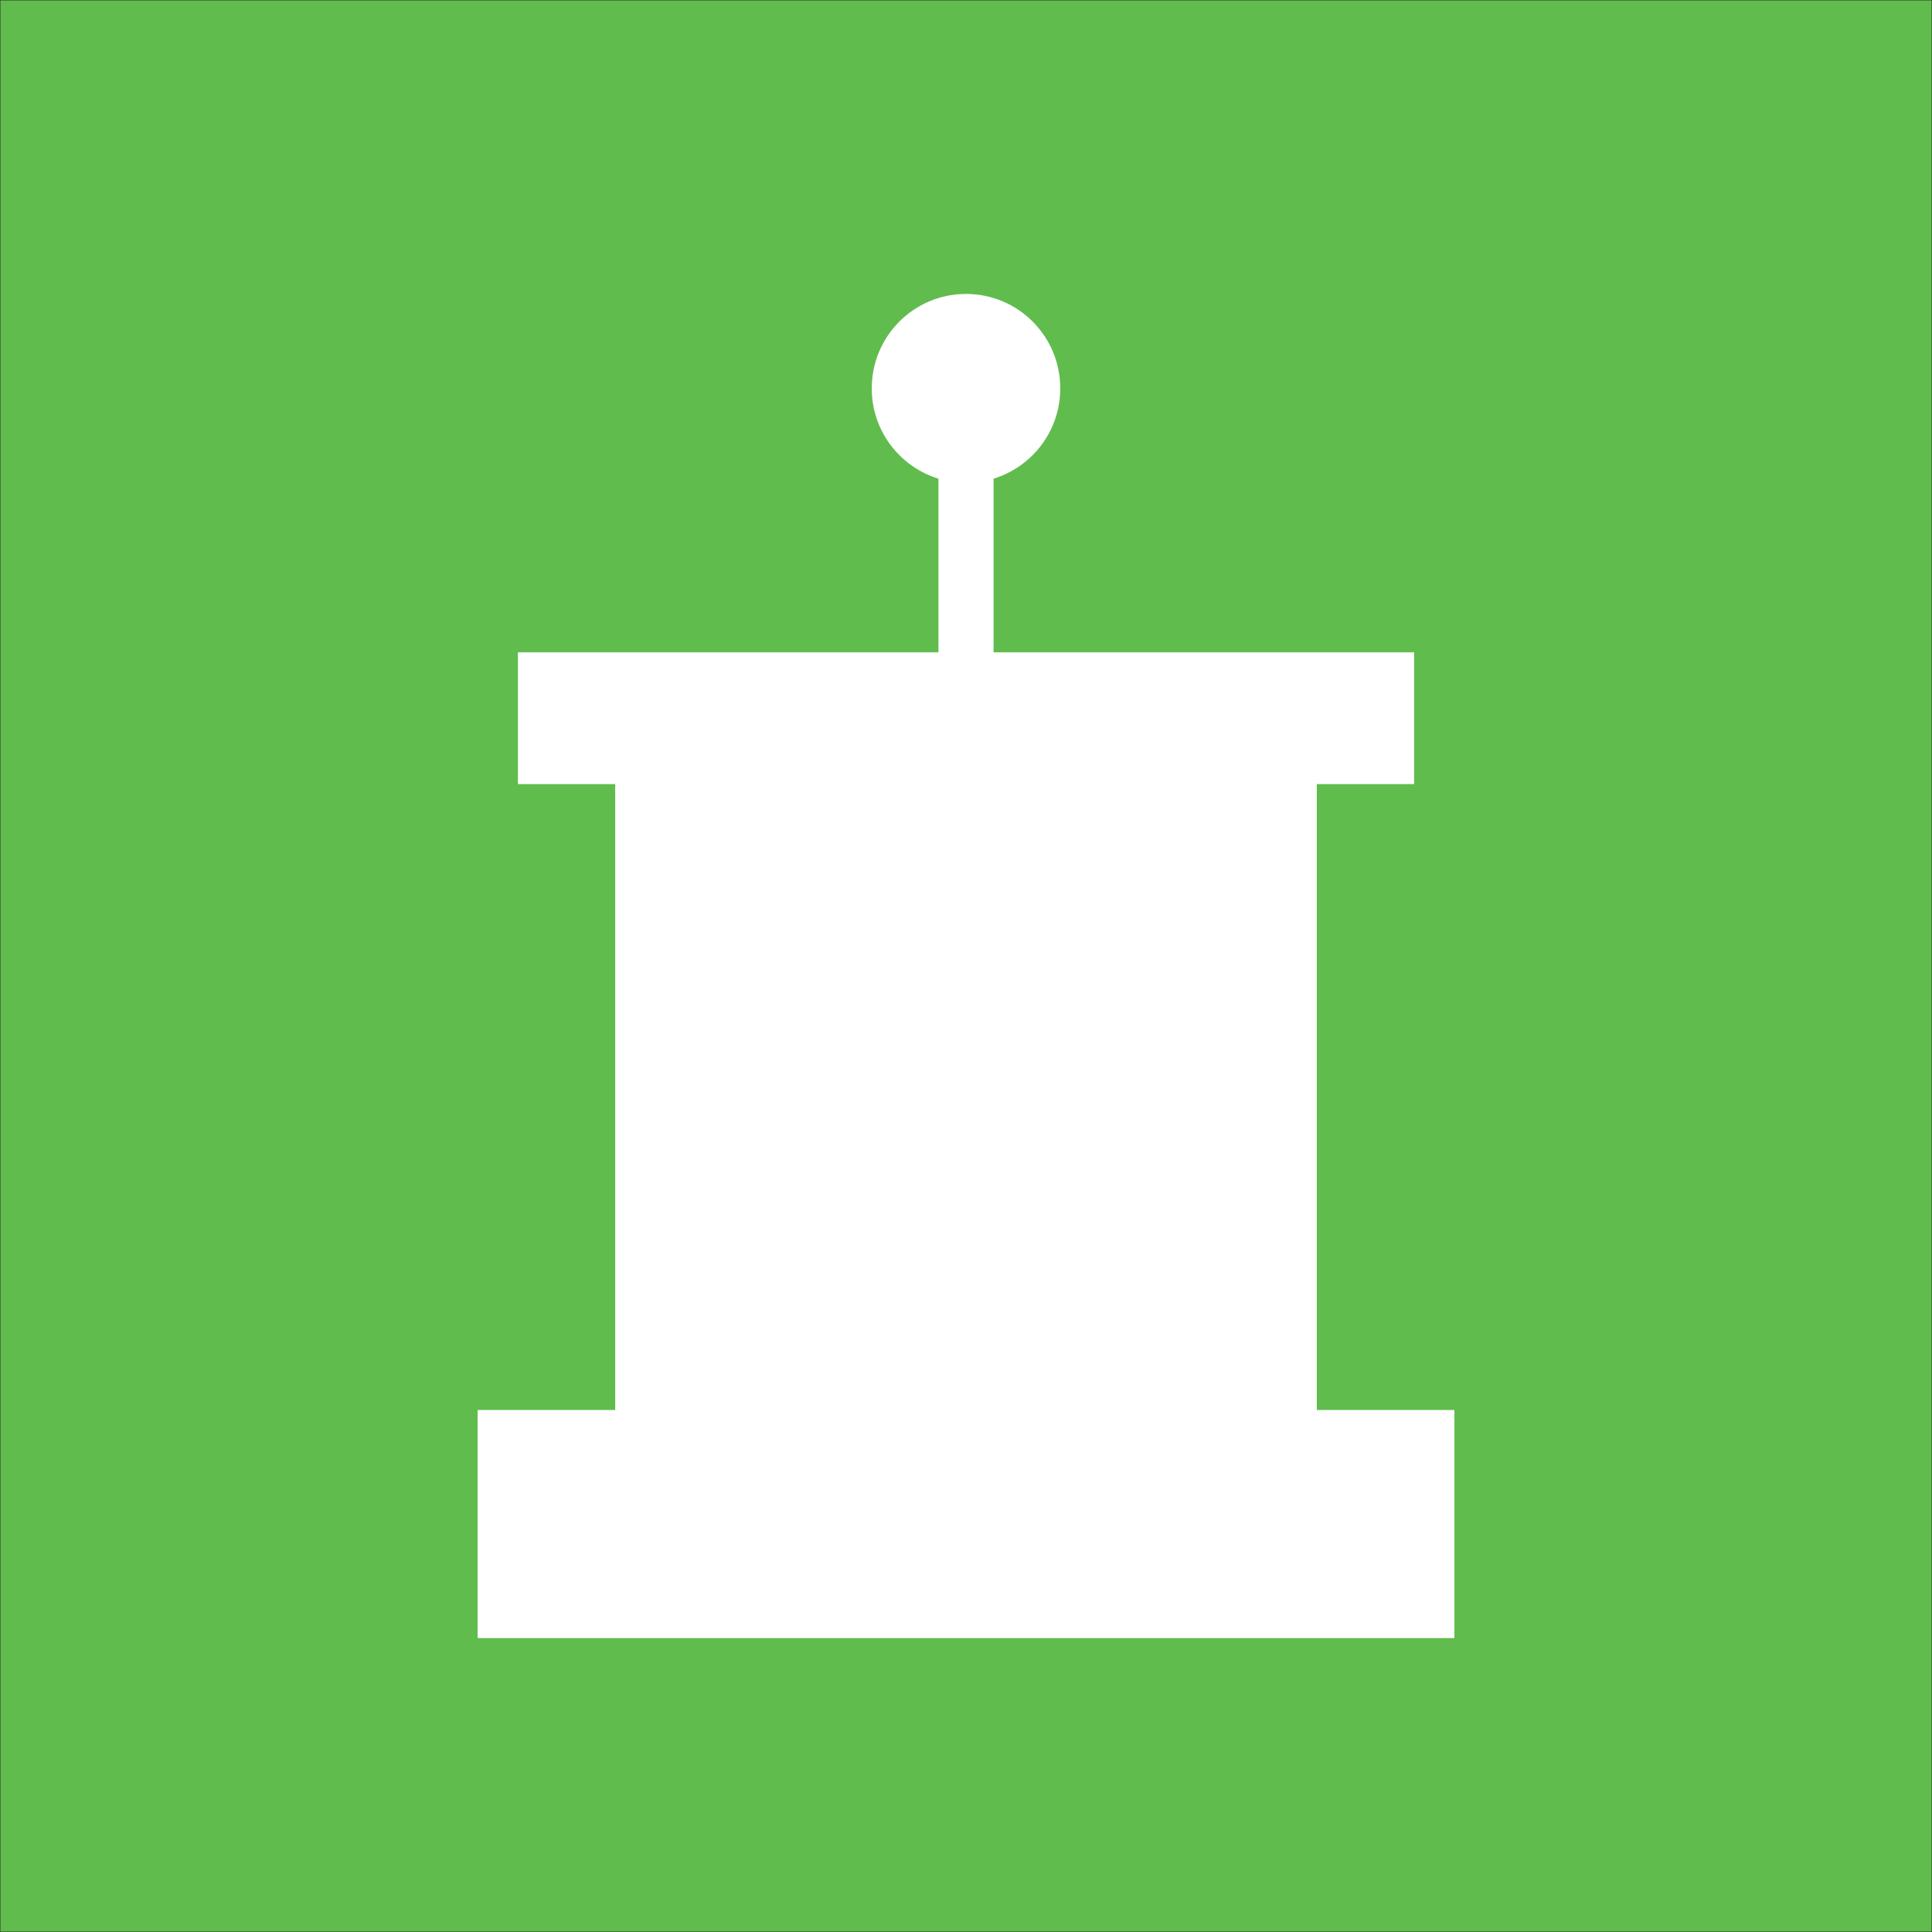 <?xml version="1.0" encoding="utf-8"?>
<!-- Generator: Adobe Illustrator 16.0.0, SVG Export Plug-In . SVG Version: 6.00 Build 0)  -->
<!DOCTYPE svg PUBLIC "-//W3C//DTD SVG 1.1//EN" "http://www.w3.org/Graphics/SVG/1.1/DTD/svg11.dtd">
<svg version="1.1" id="Layer_1" xmlns="http://www.w3.org/2000/svg" xmlns:xlink="http://www.w3.org/1999/xlink" x="0px" y="0px"
	 width="101.667px" height="101.667px" viewBox="0 0 101.667 101.667" enable-background="new 0 0 101.667 101.667"
	 xml:space="preserve">
<rect x="0" y="0" width="101.667" height="101.667" fill="#333333" stroke="none"/>
<g>
	<rect x="0.022" y="0.023" fill="#61BC4E" width="101.622" height="101.621"/>
	<path fill="#FFFFFF" d="M76.534,74.199v12h-51.4v-12h7.24V41.26h-5.12v-6.932h22.13v-9.139c-2.03-0.621-3.51-2.51-3.51-4.75
		c0-2.75,2.22-4.971,4.96-4.971s4.96,2.221,4.96,4.971c0,2.24-1.48,4.129-3.51,4.75v9.139h22.13v6.932h-5.12v32.939H76.534z"/>
</g>
</svg>
